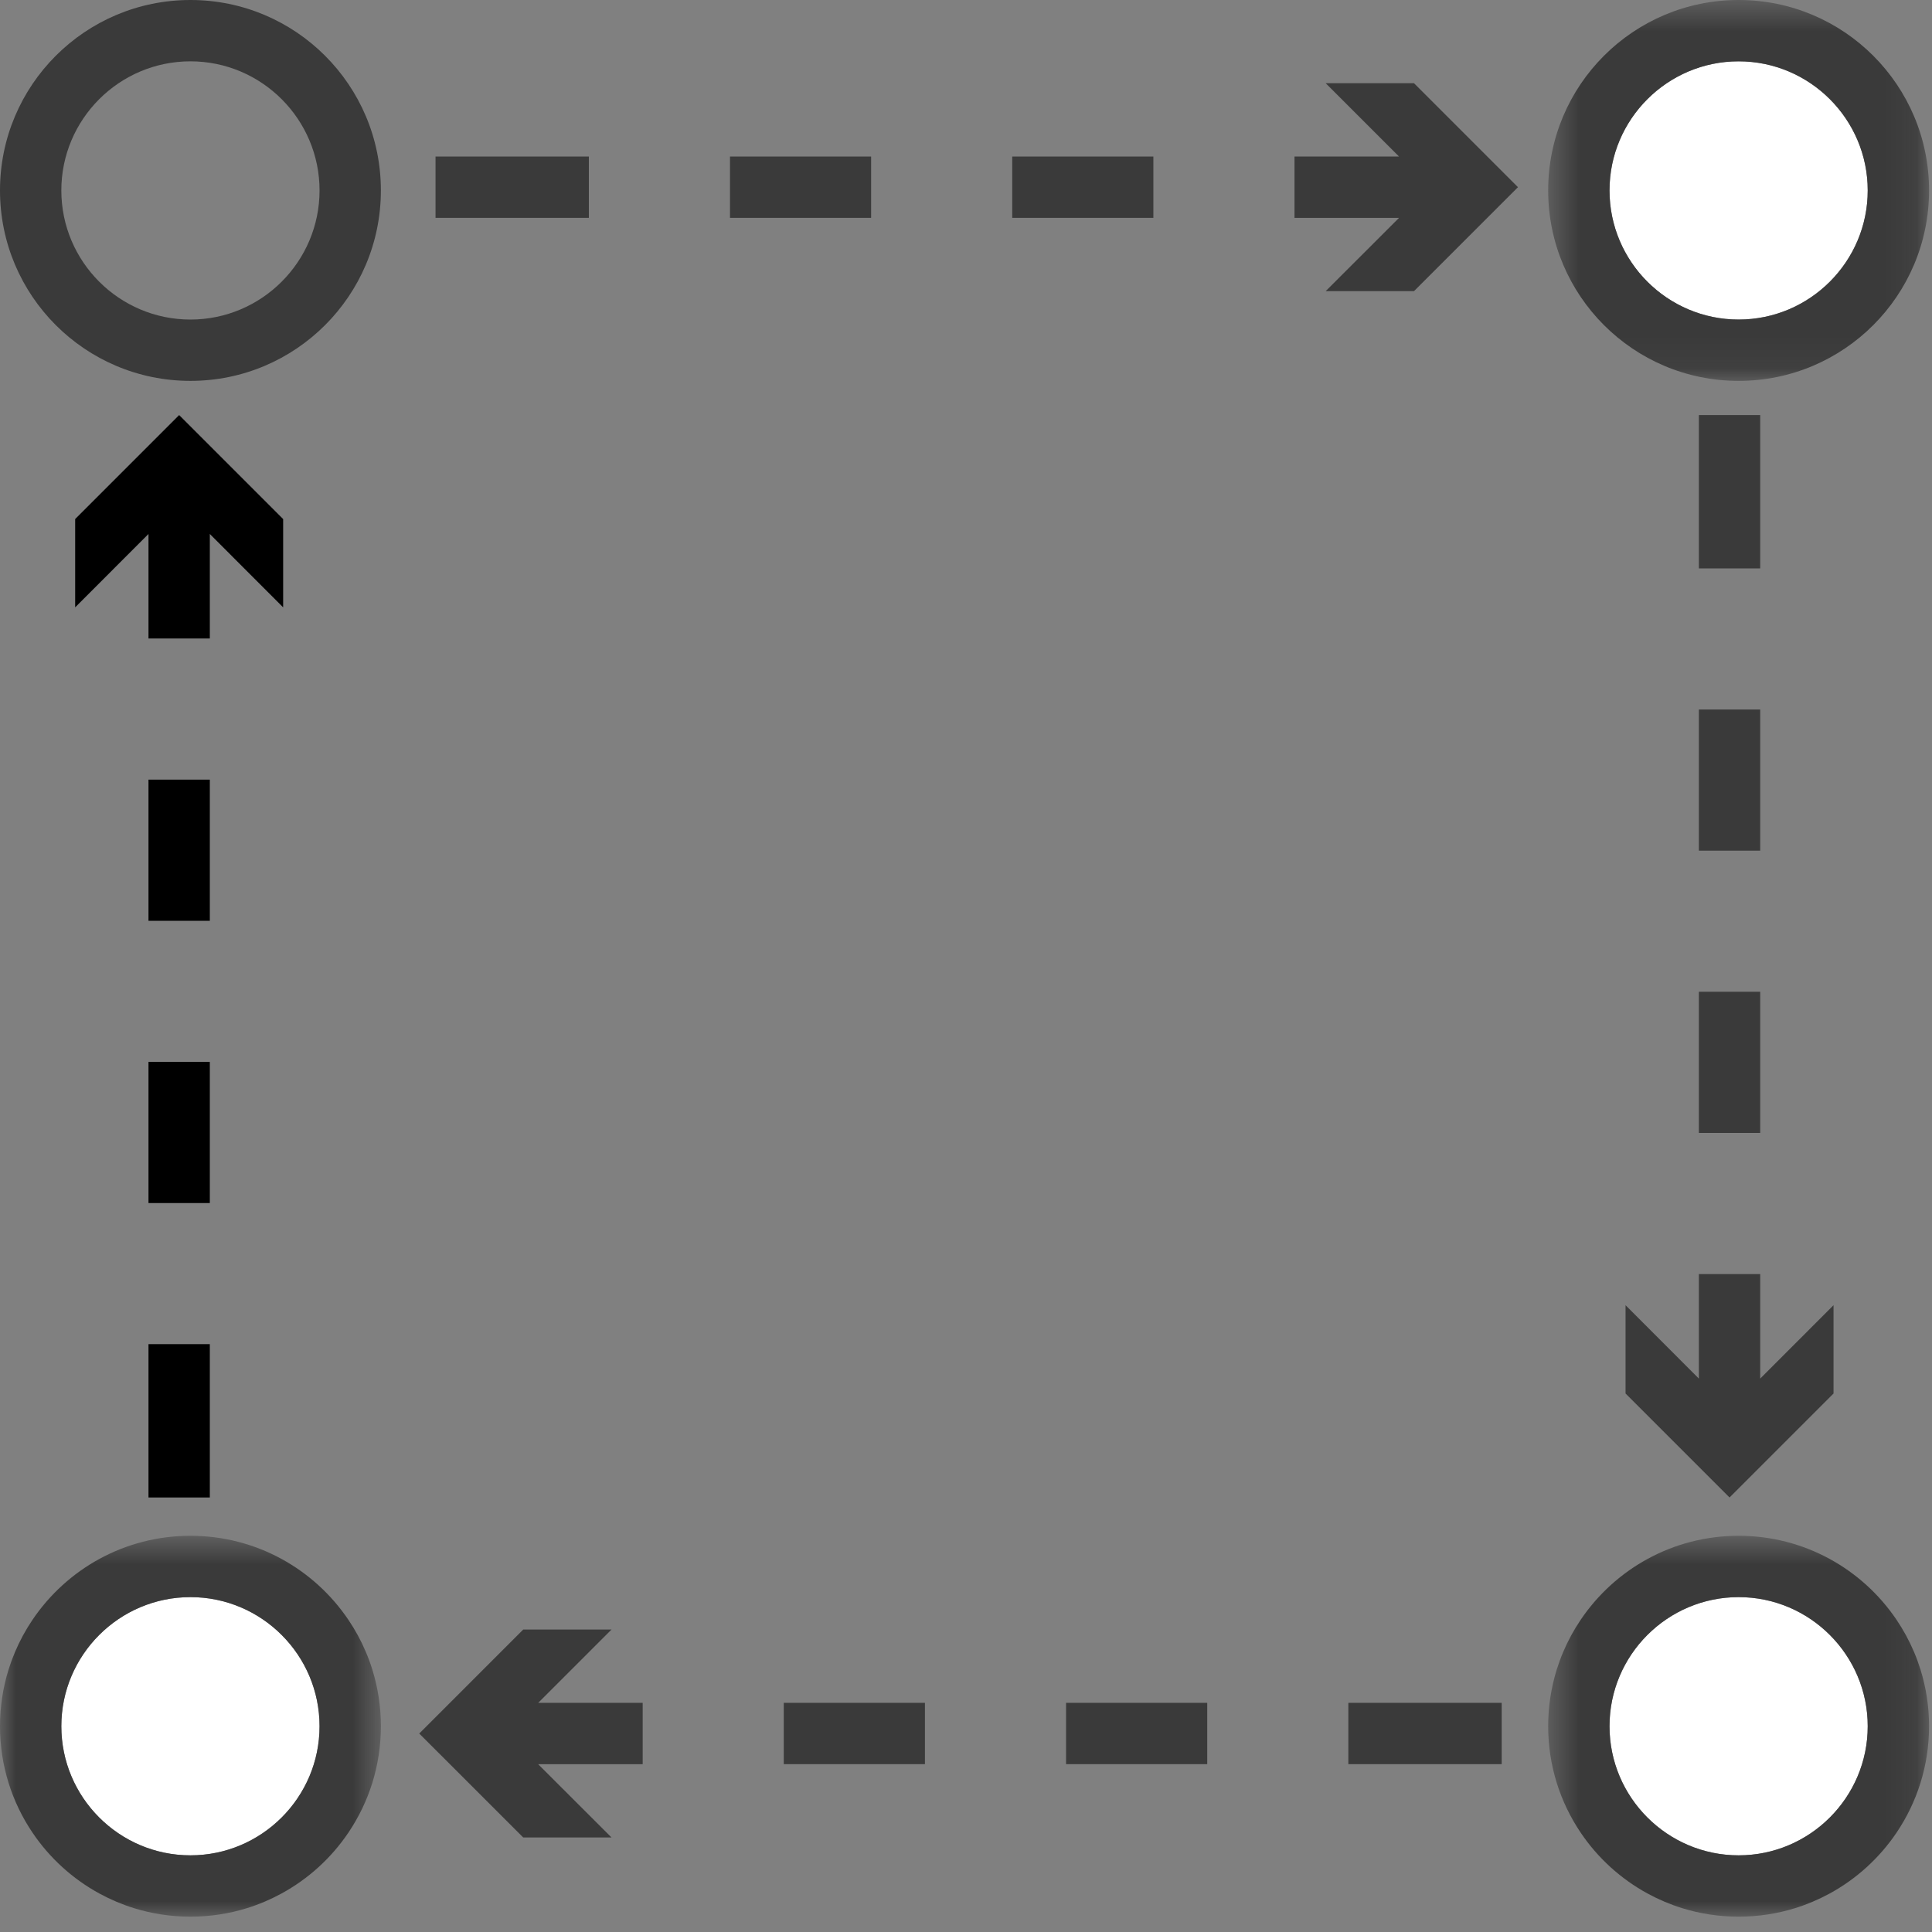 <?xml version="1.0" encoding="UTF-8"?>
<svg width="63px" height="63px" viewBox="0 0 63 63" version="1.1" xmlns="http://www.w3.org/2000/svg" xmlns:xlink="http://www.w3.org/1999/xlink">
    <rect x="0" y="0" width="63" height="63" fill="#808080" stroke="none"/>
    <!-- Generator: Sketch 48.2 (47327) - http://www.bohemiancoding.com/sketch -->
    <title>Lending Network</title>
    <desc>Created with Sketch.</desc>
    <defs>
        <polygon id="path-1" points="0 12.92 0 0.5 62.904 0.5 62.904 63 0 63 0 12.92 -0 0.5 12.42 0.5 12.42 12.92"></polygon>
        <polygon id="path-3" points="6.694 0.5 12.904 0.5 12.904 12.92 0.484 12.92 0.484 0.5 6.694 0.5"></polygon>
        <polygon id="path-5" points="2.1982199e-17 2.79 2.1982199e-17 0.943 1 0.943 1 2.79 0 2.79"></polygon>
        <polygon id="path-7" points="0 0.58 0 13 6.21 13 12.42 13 12.42 0.58"></polygon>
        <polygon id="path-9" points="0.904 0.943 0.904 2.79 0.625 2.79 0.625 0.943 0.904 0.943"></polygon>
        <polygon id="path-11" points="12.904 0.58 12.904 13 6.694 13 0.484 13 0.484 0.58 12.904 0.58"></polygon>
    </defs>
    <g id="Homepage" stroke="none" stroke-width="1" fill="none" fill-rule="evenodd" transform="translate(-272, -5003)">
        <g id="The-Value-We-Bring" transform="translate(0, 4748)">
            <g id="Group-25" transform="translate(122, 247)">
                <g id="Group-9" transform="translate(0, 7)">
                    <g id="Lending-Network" transform="translate(150, 0)">
                        <g id="Group-5" transform="translate(0, 0.5)">
                            <mask id="mask-2" fill="white">
                                <use xlink:href="#path-1"></use>
                            </mask>
                            <g id="Clip-4"></g>
                            <path d="M6.21,10.92 C3.889,10.92 2,9.031 2,6.71 C2,4.389 3.889,2.5 6.21,2.5 C8.531,2.5 10.42,4.389 10.42,6.71 C10.42,9.031 8.531,10.92 6.21,10.92 M6.21,0.5 C2.78,0.5 -0,3.28 -0,6.71 C-0,10.14 2.78,12.92 6.21,12.92 C9.64,12.92 12.42,10.14 12.42,6.71 C12.42,3.28 9.64,0.5 6.21,0.5" id="Fill-3" fill="#3A3A3A"></path>
                        </g>
                        <path d="M56.694,11.42 C59.015,11.42 60.904,9.531 60.904,7.21 C60.904,4.889 59.015,3 56.694,3 C54.373,3 52.484,4.889 52.484,7.21 C52.484,9.531 54.373,11.42 56.694,11.42" id="Fill-6" fill="#FFFFFF"></path>
                        <g id="Group-10" transform="translate(50, 0.5)">
                            <mask id="mask-4" fill="white">
                                <use xlink:href="#path-3"></use>
                            </mask>
                            <g id="Clip-9"></g>
                            <path d="M6.694,2.5 C9.015,2.5 10.904,4.389 10.904,6.71 C10.904,9.031 9.015,10.92 6.694,10.92 C4.373,10.92 2.484,9.031 2.484,6.71 C2.484,4.389 4.373,2.5 6.694,2.5 M6.694,12.92 C10.124,12.92 12.904,10.14 12.904,6.71 C12.904,3.28 10.124,0.5 6.694,0.5 C3.264,0.5 0.484,3.28 0.484,6.71 C0.484,10.14 3.264,12.92 6.694,12.92" id="Fill-8" fill="#3A3A3A" mask="url(#mask-4)"></path>
                        </g>
                        <path d="M12.14,55.443 C12.322,56.026 12.419,56.646 12.419,57.29 C12.419,56.646 12.322,56.026 12.14,55.443" id="Fill-11" fill="#FFFFFF"></path>
                        <g id="Group-15" transform="translate(0, 54.5)">
                            <mask id="mask-6" fill="white">
                                <use xlink:href="#path-5"></use>
                            </mask>
                            <g id="Clip-14"></g>
                            <path d="M-0,2.79 C-0,2.146 0.098,1.526 0.279,0.943 C0.098,1.526 -0,2.146 -0,2.79" id="Fill-13" fill="#FFFFFF" mask="url(#mask-6)"></path>
                        </g>
                        <path d="M0.488,54.873 C0.645,54.501 0.837,54.148 1.06,53.818 C0.837,54.148 0.645,54.501 0.488,54.873" id="Fill-16" fill="#FFFFFF"></path>
                        <path d="M11.359,53.818 C11.582,54.148 11.775,54.501 11.932,54.873 C11.775,54.501 11.582,54.148 11.359,53.818" id="Fill-18" fill="#FFFFFF"></path>
                        <path d="M6.21,53.08 C3.889,53.08 2,54.969 2,57.29 C2,59.611 3.889,61.5 6.21,61.5 C8.531,61.5 10.42,59.611 10.42,57.29 C10.42,54.969 8.531,53.08 6.21,53.08" id="Fill-20" fill="#FFFFFF"></path>
                        <g id="Group-24" transform="translate(0, 50.5)">
                            <mask id="mask-8" fill="white">
                                <use xlink:href="#path-7"></use>
                            </mask>
                            <g id="Clip-23"></g>
                            <path d="M6.21,11 C3.889,11 2,9.111 2,6.79 C2,4.469 3.889,2.58 6.21,2.58 C8.531,2.58 10.42,4.469 10.42,6.79 C10.42,9.111 8.531,11 6.21,11 M11.932,4.373 C11.775,4.001 11.583,3.648 11.359,3.318 C10.244,1.666 8.354,0.58 6.21,0.58 C4.066,0.58 2.177,1.666 1.061,3.318 C0.837,3.648 0.646,4.001 0.488,4.373 C0.41,4.559 0.34,4.749 0.279,4.943 C0.098,5.526 -0,6.146 -0,6.79 C-0,8.076 0.391,9.271 1.061,10.262 C1.619,11.088 2.37,11.772 3.25,12.25 C3.602,12.441 3.975,12.6 4.363,12.721 C4.947,12.902 5.567,13 6.21,13 C6.853,13 7.474,12.902 8.057,12.721 C8.446,12.6 8.818,12.441 9.17,12.25 C10.05,11.772 10.802,11.088 11.359,10.262 C12.029,9.271 12.42,8.076 12.42,6.79 C12.42,6.146 12.322,5.526 12.141,4.943 C12.081,4.749 12.011,4.559 11.932,4.373" id="Fill-22" fill="#3A3A3A" mask="url(#mask-8)"></path>
                        </g>
                        <path d="M61.844,53.818 C62.067,54.148 62.259,54.501 62.416,54.873 C62.259,54.501 62.067,54.148 61.844,53.818" id="Fill-25" fill="#FFFFFF"></path>
                        <path d="M50.972,54.873 C51.129,54.501 51.322,54.148 51.544,53.818 C51.322,54.148 51.129,54.501 50.972,54.873" id="Fill-27" fill="#FFFFFF"></path>
                        <g id="Group-31" transform="translate(62, 54.5)">
                            <mask id="mask-10" fill="white">
                                <use xlink:href="#path-9"></use>
                            </mask>
                            <g id="Clip-30"></g>
                            <path d="M0.625,0.943 C0.807,1.526 0.904,2.146 0.904,2.79 C0.904,2.146 0.807,1.526 0.625,0.943" id="Fill-29" fill="#FFFFFF" mask="url(#mask-10)"></path>
                        </g>
                        <path d="M56.694,53.08 C54.373,53.08 52.484,54.969 52.484,57.29 C52.484,59.611 54.373,61.5 56.694,61.5 C59.015,61.5 60.904,59.611 60.904,57.29 C60.904,54.969 59.015,53.08 56.694,53.08" id="Fill-32" fill="#FFFFFF"></path>
                        <path d="M50.484,57.29 C50.484,56.646 50.582,56.026 50.763,55.443 C50.582,56.026 50.484,56.646 50.484,57.29" id="Fill-34" fill="#FFFFFF"></path>
                        <g id="Group-38" transform="translate(50, 50.5)">
                            <mask id="mask-12" fill="white">
                                <use xlink:href="#path-11"></use>
                            </mask>
                            <g id="Clip-37"></g>
                            <path d="M6.694,11 C4.373,11 2.484,9.111 2.484,6.79 C2.484,4.469 4.373,2.58 6.694,2.58 C9.015,2.58 10.904,4.469 10.904,6.79 C10.904,9.111 9.015,11 6.694,11 M12.416,4.373 C12.258,4.001 12.066,3.648 11.843,3.318 C10.727,1.666 8.838,0.58 6.694,0.58 C4.55,0.58 2.661,1.666 1.545,3.318 C1.321,3.648 1.129,4.001 0.972,4.373 C0.893,4.559 0.824,4.749 0.763,4.943 C0.582,5.526 0.484,6.146 0.484,6.79 C0.484,8.076 0.875,9.271 1.545,10.262 C2.102,11.088 2.854,11.772 3.734,12.25 C4.086,12.441 4.459,12.6 4.847,12.721 C5.43,12.902 6.05,13 6.694,13 C7.337,13 7.957,12.902 8.541,12.721 C8.929,12.6 9.301,12.441 9.654,12.25 C10.534,11.772 11.285,11.088 11.843,10.262 C12.512,9.271 12.904,8.076 12.904,6.79 C12.904,6.146 12.806,5.526 12.625,4.943 C12.564,4.749 12.495,4.559 12.416,4.373" id="Fill-36" fill="#3A3A3A" mask="url(#mask-12)"></path>
                        </g>
                        <polygon id="Fill-39" fill="#3A3A3A" points="14.202 8.104 19.202 8.104 19.202 6.104 14.202 6.104"></polygon>
                        <polygon id="Fill-41" fill="#3A3A3A" points="23.804 8.104 28.406 8.104 28.406 6.104 23.804 6.104"></polygon>
                        <polygon id="Fill-42" fill="#3A3A3A" points="33.008 8.104 37.61 8.104 37.61 6.104 33.008 6.104"></polygon>
                        <polygon id="Fill-43" fill="#3A3A3A" points="43.228 3.713 45.62 6.104 42.212 6.104 42.212 8.104 45.621 8.104 43.228 10.494 46.108 10.494 49.499 7.104 46.108 3.713"></polygon>
                        <polygon id="Fill-44" fill="#3A3A3A" points="55.398 19.535 57.398 19.535 57.398 14.535 55.398 14.535"></polygon>
                        <polygon id="Fill-45" fill="#3A3A3A" points="55.398 37.943 57.398 37.943 57.398 33.34 55.398 33.34"></polygon>
                        <polygon id="Fill-46" fill="#3A3A3A" points="55.398 28.739 57.398 28.739 57.398 24.136 55.398 24.136"></polygon>
                        <polygon id="Fill-47" fill="#3A3A3A" points="55.398 45.954 53.007 43.561 53.007 46.44 56.398 49.831 59.789 46.44 59.789 43.561 57.398 45.954 57.398 42.546 55.398 42.546"></polygon>
                        <polygon id="Fill-48" fill="#000000" points="4.842 31.026 6.842 31.026 6.842 26.423 4.842 26.423"></polygon>
                        <polygon id="Fill-49" fill="#000000" points="4.842 40.23 6.842 40.23 6.842 35.627 4.842 35.627"></polygon>
                        <polygon id="Fill-50" fill="#000000" points="4.842 49.831 6.842 49.831 6.842 44.831 4.842 44.831"></polygon>
                        <polygon id="Fill-51" fill="#000000" points="6.842 18.412 9.233 20.805 9.233 17.926 5.842 14.535 2.451 17.926 2.451 20.805 4.842 18.412 4.842 21.82 6.842 21.82"></polygon>
                        <polygon id="Fill-52" fill="#3A3A3A" points="43.968 58.527 48.968 58.527 48.968 56.527 43.968 56.527"></polygon>
                        <polygon id="Fill-53" fill="#3A3A3A" points="25.558 58.527 30.161 58.527 30.161 56.527 25.558 56.527"></polygon>
                        <polygon id="Fill-54" fill="#3A3A3A" points="34.763 58.527 39.366 58.527 39.366 56.527 34.763 56.527"></polygon>
                        <polygon id="Fill-55" fill="#3A3A3A" points="19.941 54.137 17.062 54.137 13.671 57.528 17.062 60.918 19.941 60.918 17.548 58.528 20.957 58.528 20.957 56.528 17.549 56.528"></polygon>
                    </g>
                </g>
            </g>
        </g>
    </g>
</svg>